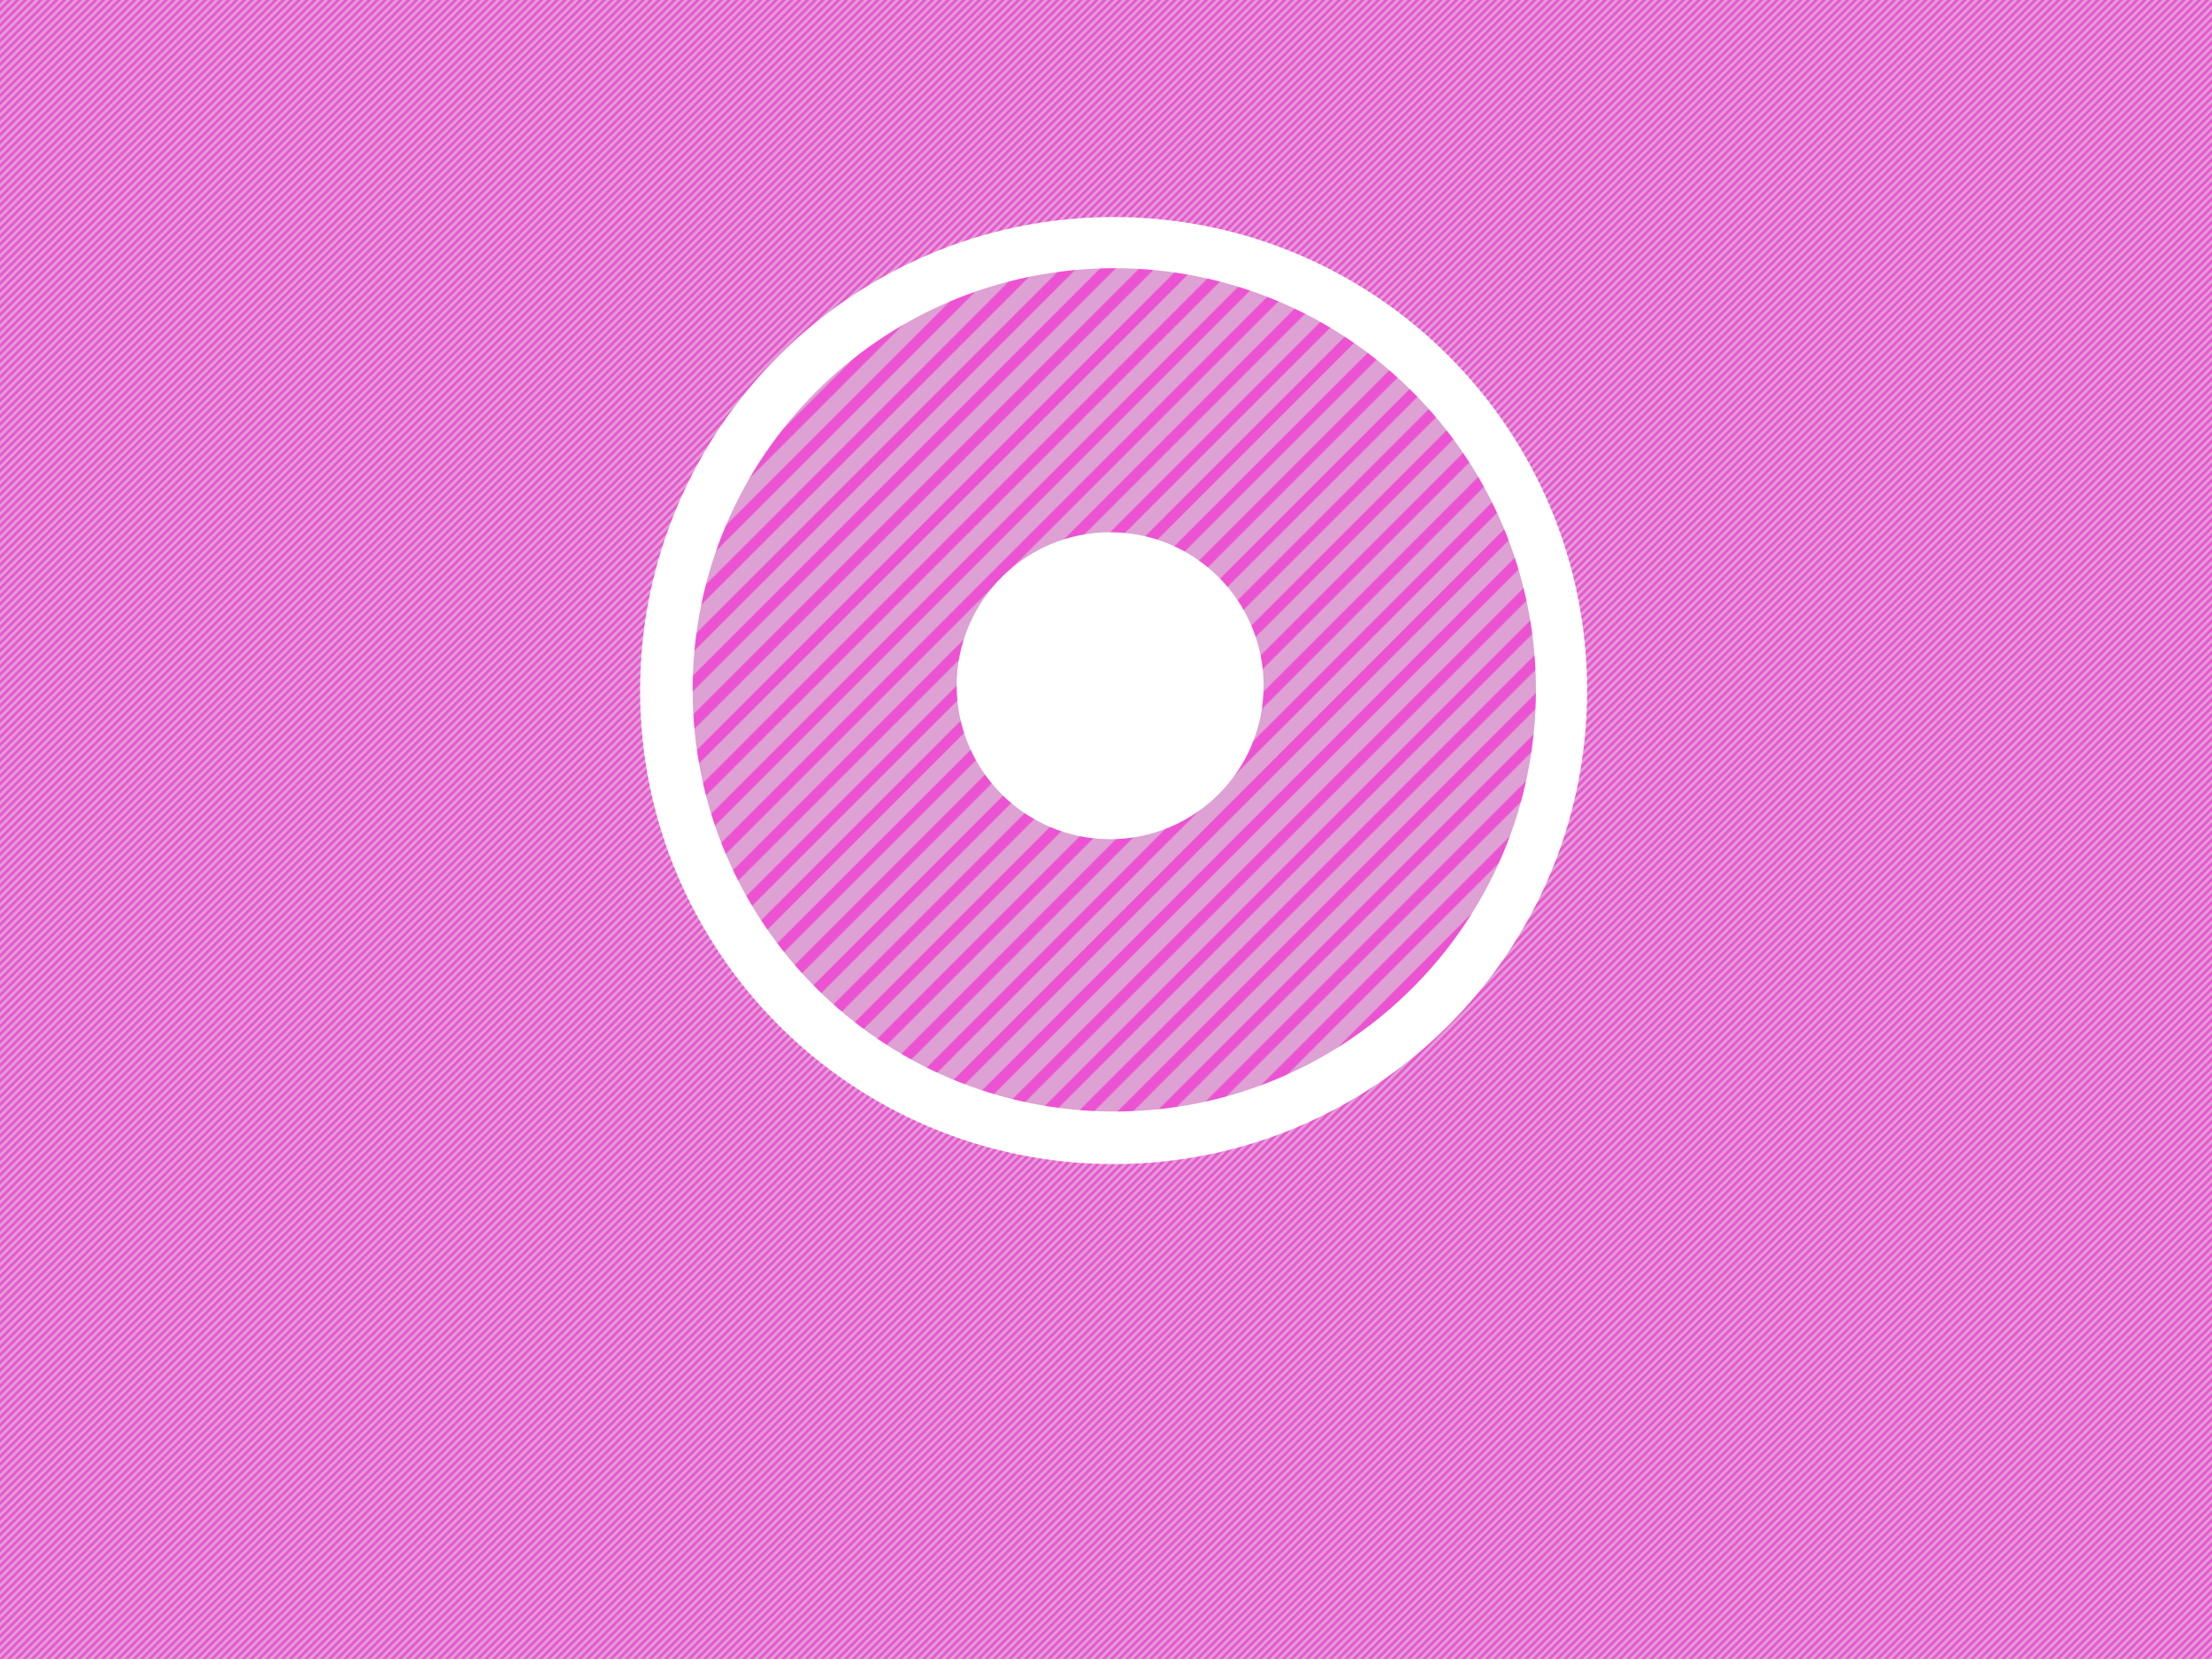 <svg xmlns="http://www.w3.org/2000/svg" width="1600" height="1200" viewBox="0 0 1600 1200"><defs><pattern id="b" width="20" height="20" patternUnits="userSpaceOnUse" patternTransform="rotate(-45)"><path fill="#bf45aa" opacity=".5" d="M0 0h20v20h-20z"/><path fill="#ec53d2" d="M0 0h20v8h-20z"/></pattern><pattern id="a" width="20" height="4" patternUnits="userSpaceOnUse" patternTransform="rotate(-45)"><path fill="#bf45aa" opacity=".5" d="M0 0h20v4h-20z"/><path fill="#ec53d2" d="M0 0h20v2h-20z"/></pattern></defs><path fill="url(#a)" d="M0 0v1200h1600v-1200h-1600zm805.5 842c-189.158 0-342.5-153.343-342.5-342.5s153.342-342.5 342.5-342.5c189.157 0 342.5 153.343 342.5 342.5s-153.343 342.5-342.5 342.5z"/><path fill="url(#b)" d="M806 194c-168.447 0-305 136.553-305 305s136.553 305 305 305 305-136.553 305-305-136.553-305-305-305zm-3 413c-61.304 0-111-49.696-111-111s49.696-111 111-111 111 49.696 111 111-49.696 111-111 111z"/></svg>